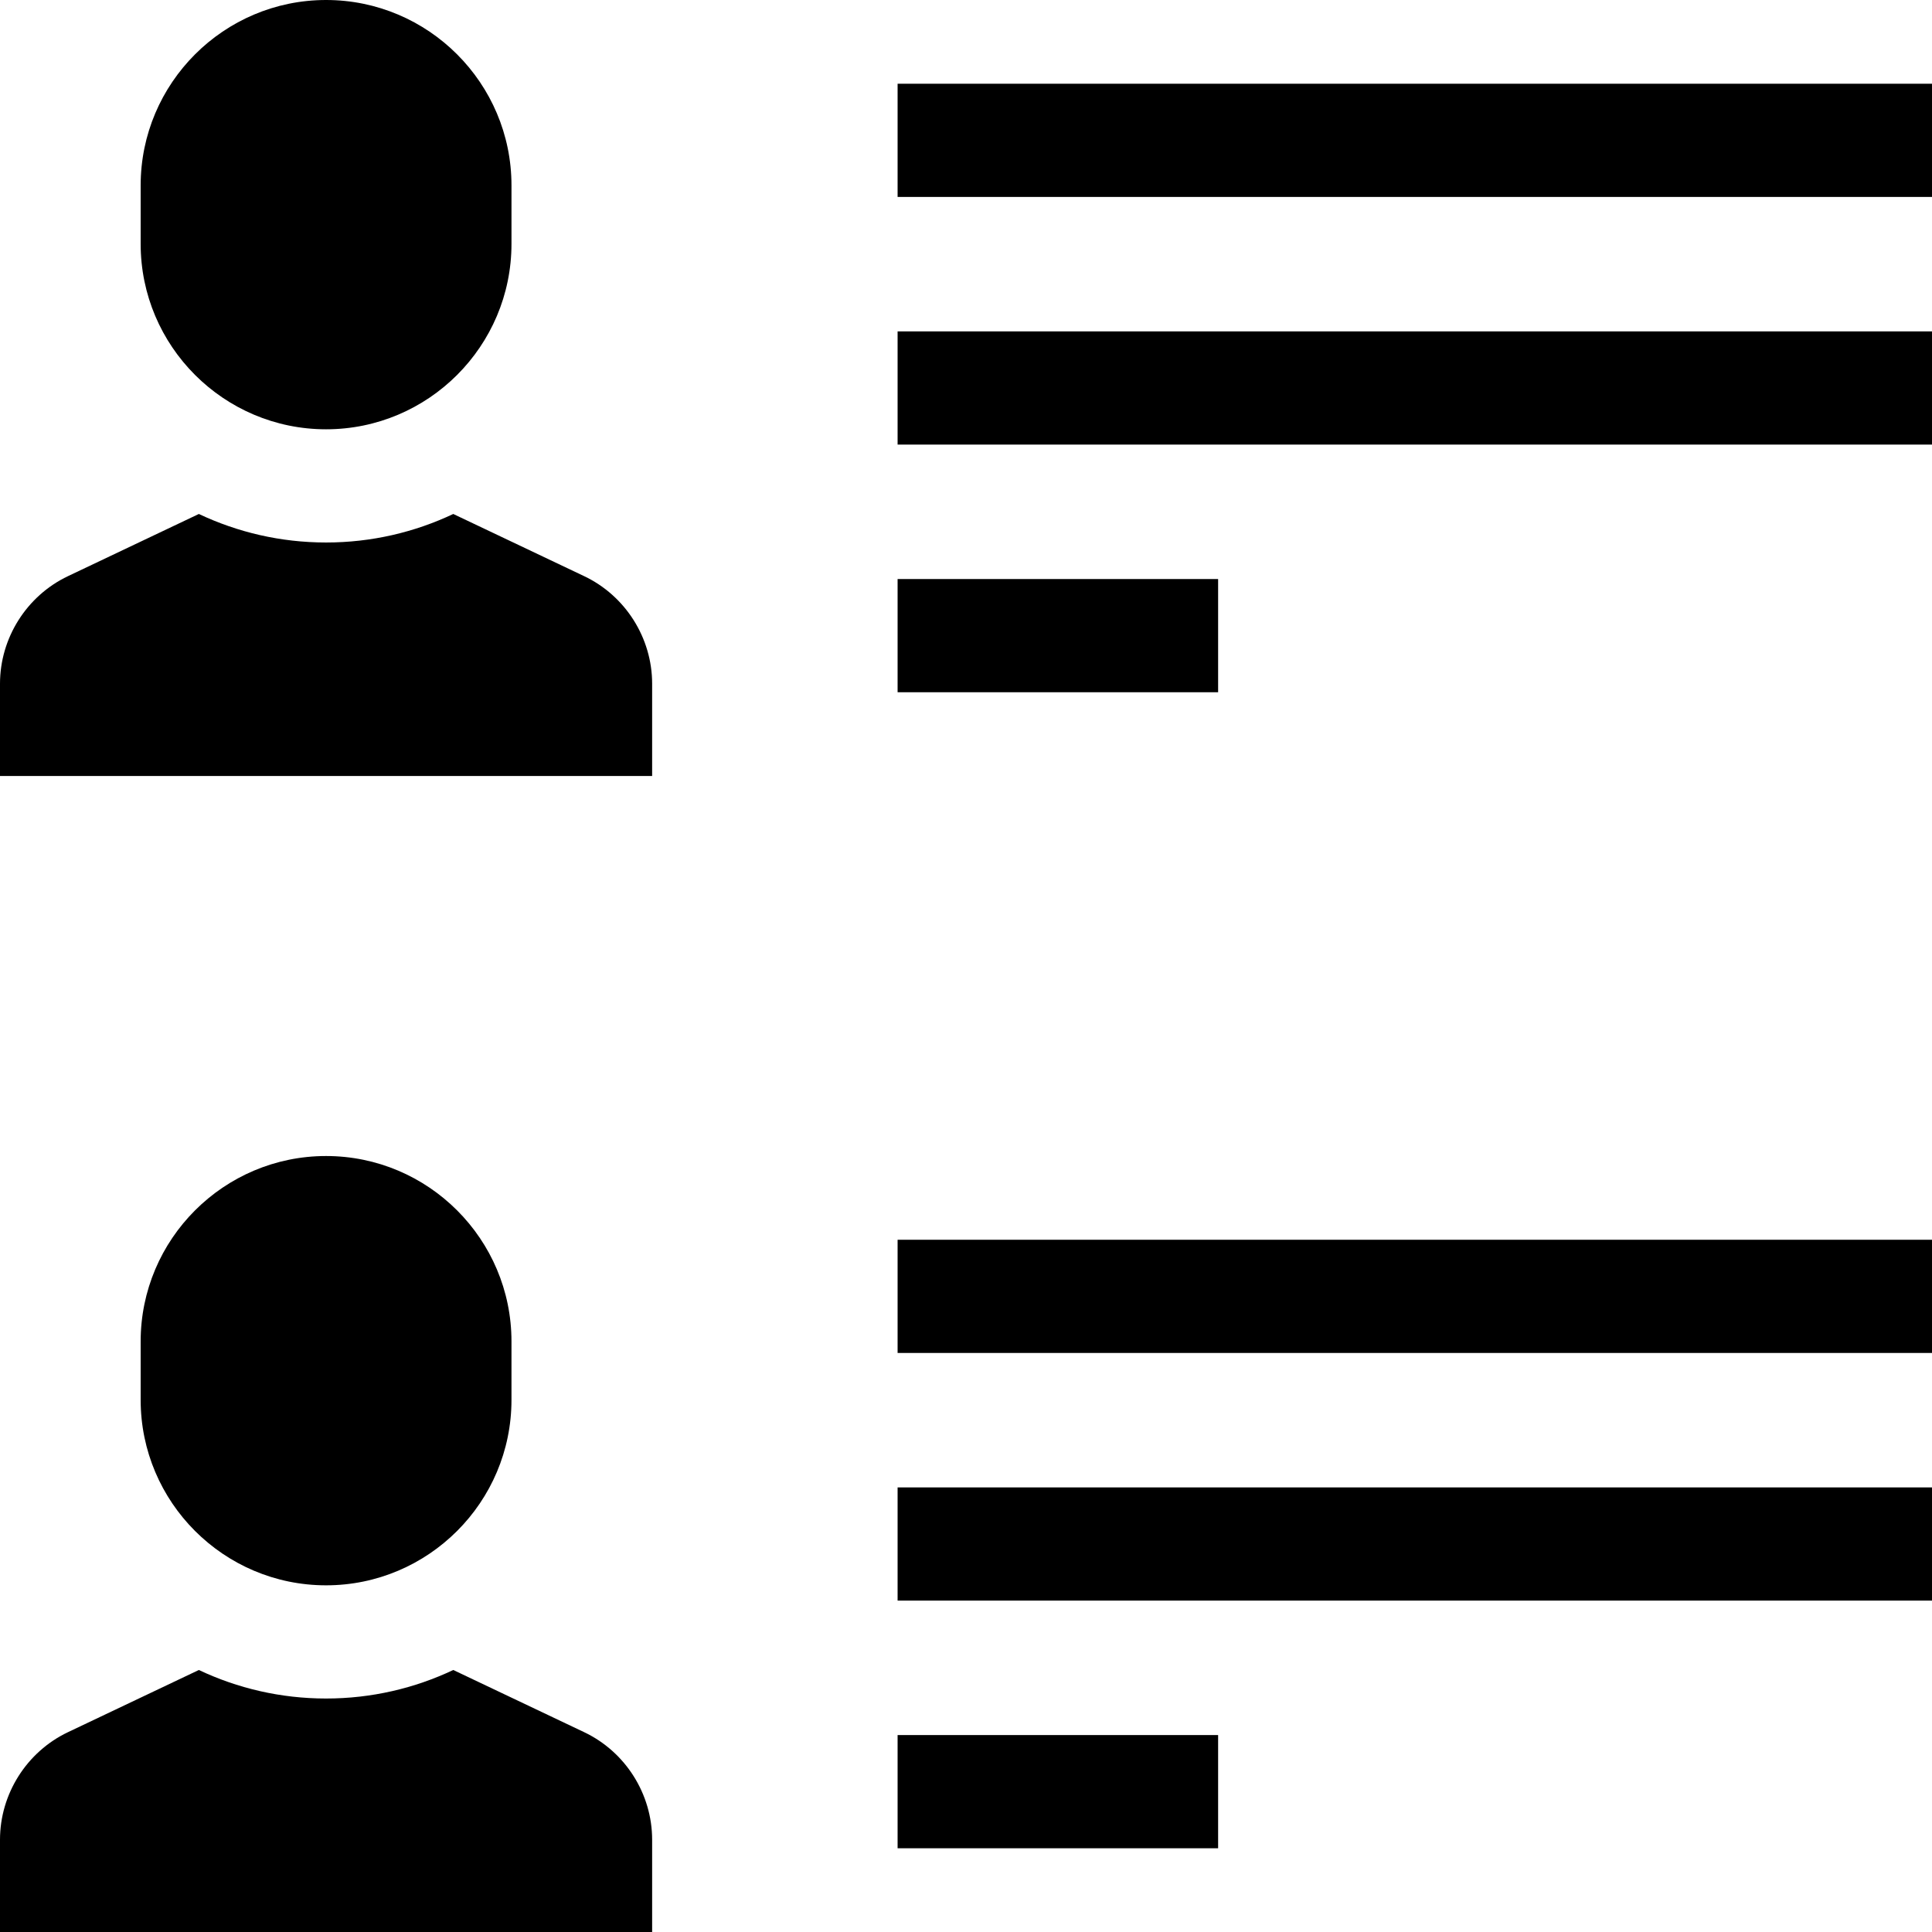 <svg id="Capa_1" enable-background="new 0 0 512 512" height="512" viewBox="0 0 512 512" width="512" xmlns="http://www.w3.org/2000/svg"><g><path d="m154.811 152.688-34.688-16.479c-10.234 4.84-21.66 7.559-33.712 7.559s-23.478-2.719-33.712-7.559l-34.688 16.479c-10.941 5.198-18.011 16.384-18.011 28.498v24.457h172.823v-24.457c0-12.114-7.07-23.3-18.012-28.498z"/><path d="m86.412 113.768c27.094 0 49.136-22.042 49.136-49.136v-15.496c-.001-27.094-22.043-49.136-49.136-49.136s-49.137 22.042-49.137 49.136v15.497c0 27.093 22.043 49.135 49.137 49.135z"/><path d="m237.873 22.191h274.127v30h-274.127z"/><path d="m237.873 153.451h84.941v30h-84.941z"/><path d="m237.873 87.821h274.127v30h-274.127z"/><path d="m237.873 328.549h274.127v30h-274.127z"/><path d="m237.873 459.809h84.941v30h-84.941z"/><path d="m237.873 394.179h274.127v30h-274.127z"/><path d="m135.547 370.99v-15.497c0-27.094-22.042-49.136-49.136-49.136s-49.136 22.042-49.136 49.136v15.497c0 27.094 22.042 49.136 49.136 49.136s49.136-22.043 49.136-49.136z"/><path d="m154.811 459.045-34.688-16.479c-10.234 4.84-21.66 7.559-33.712 7.559s-23.478-2.719-33.712-7.559l-34.688 16.479c-10.941 5.199-18.011 16.384-18.011 28.498v24.457h172.823v-24.457c0-12.114-7.07-23.299-18.012-28.498z"/></g></svg>